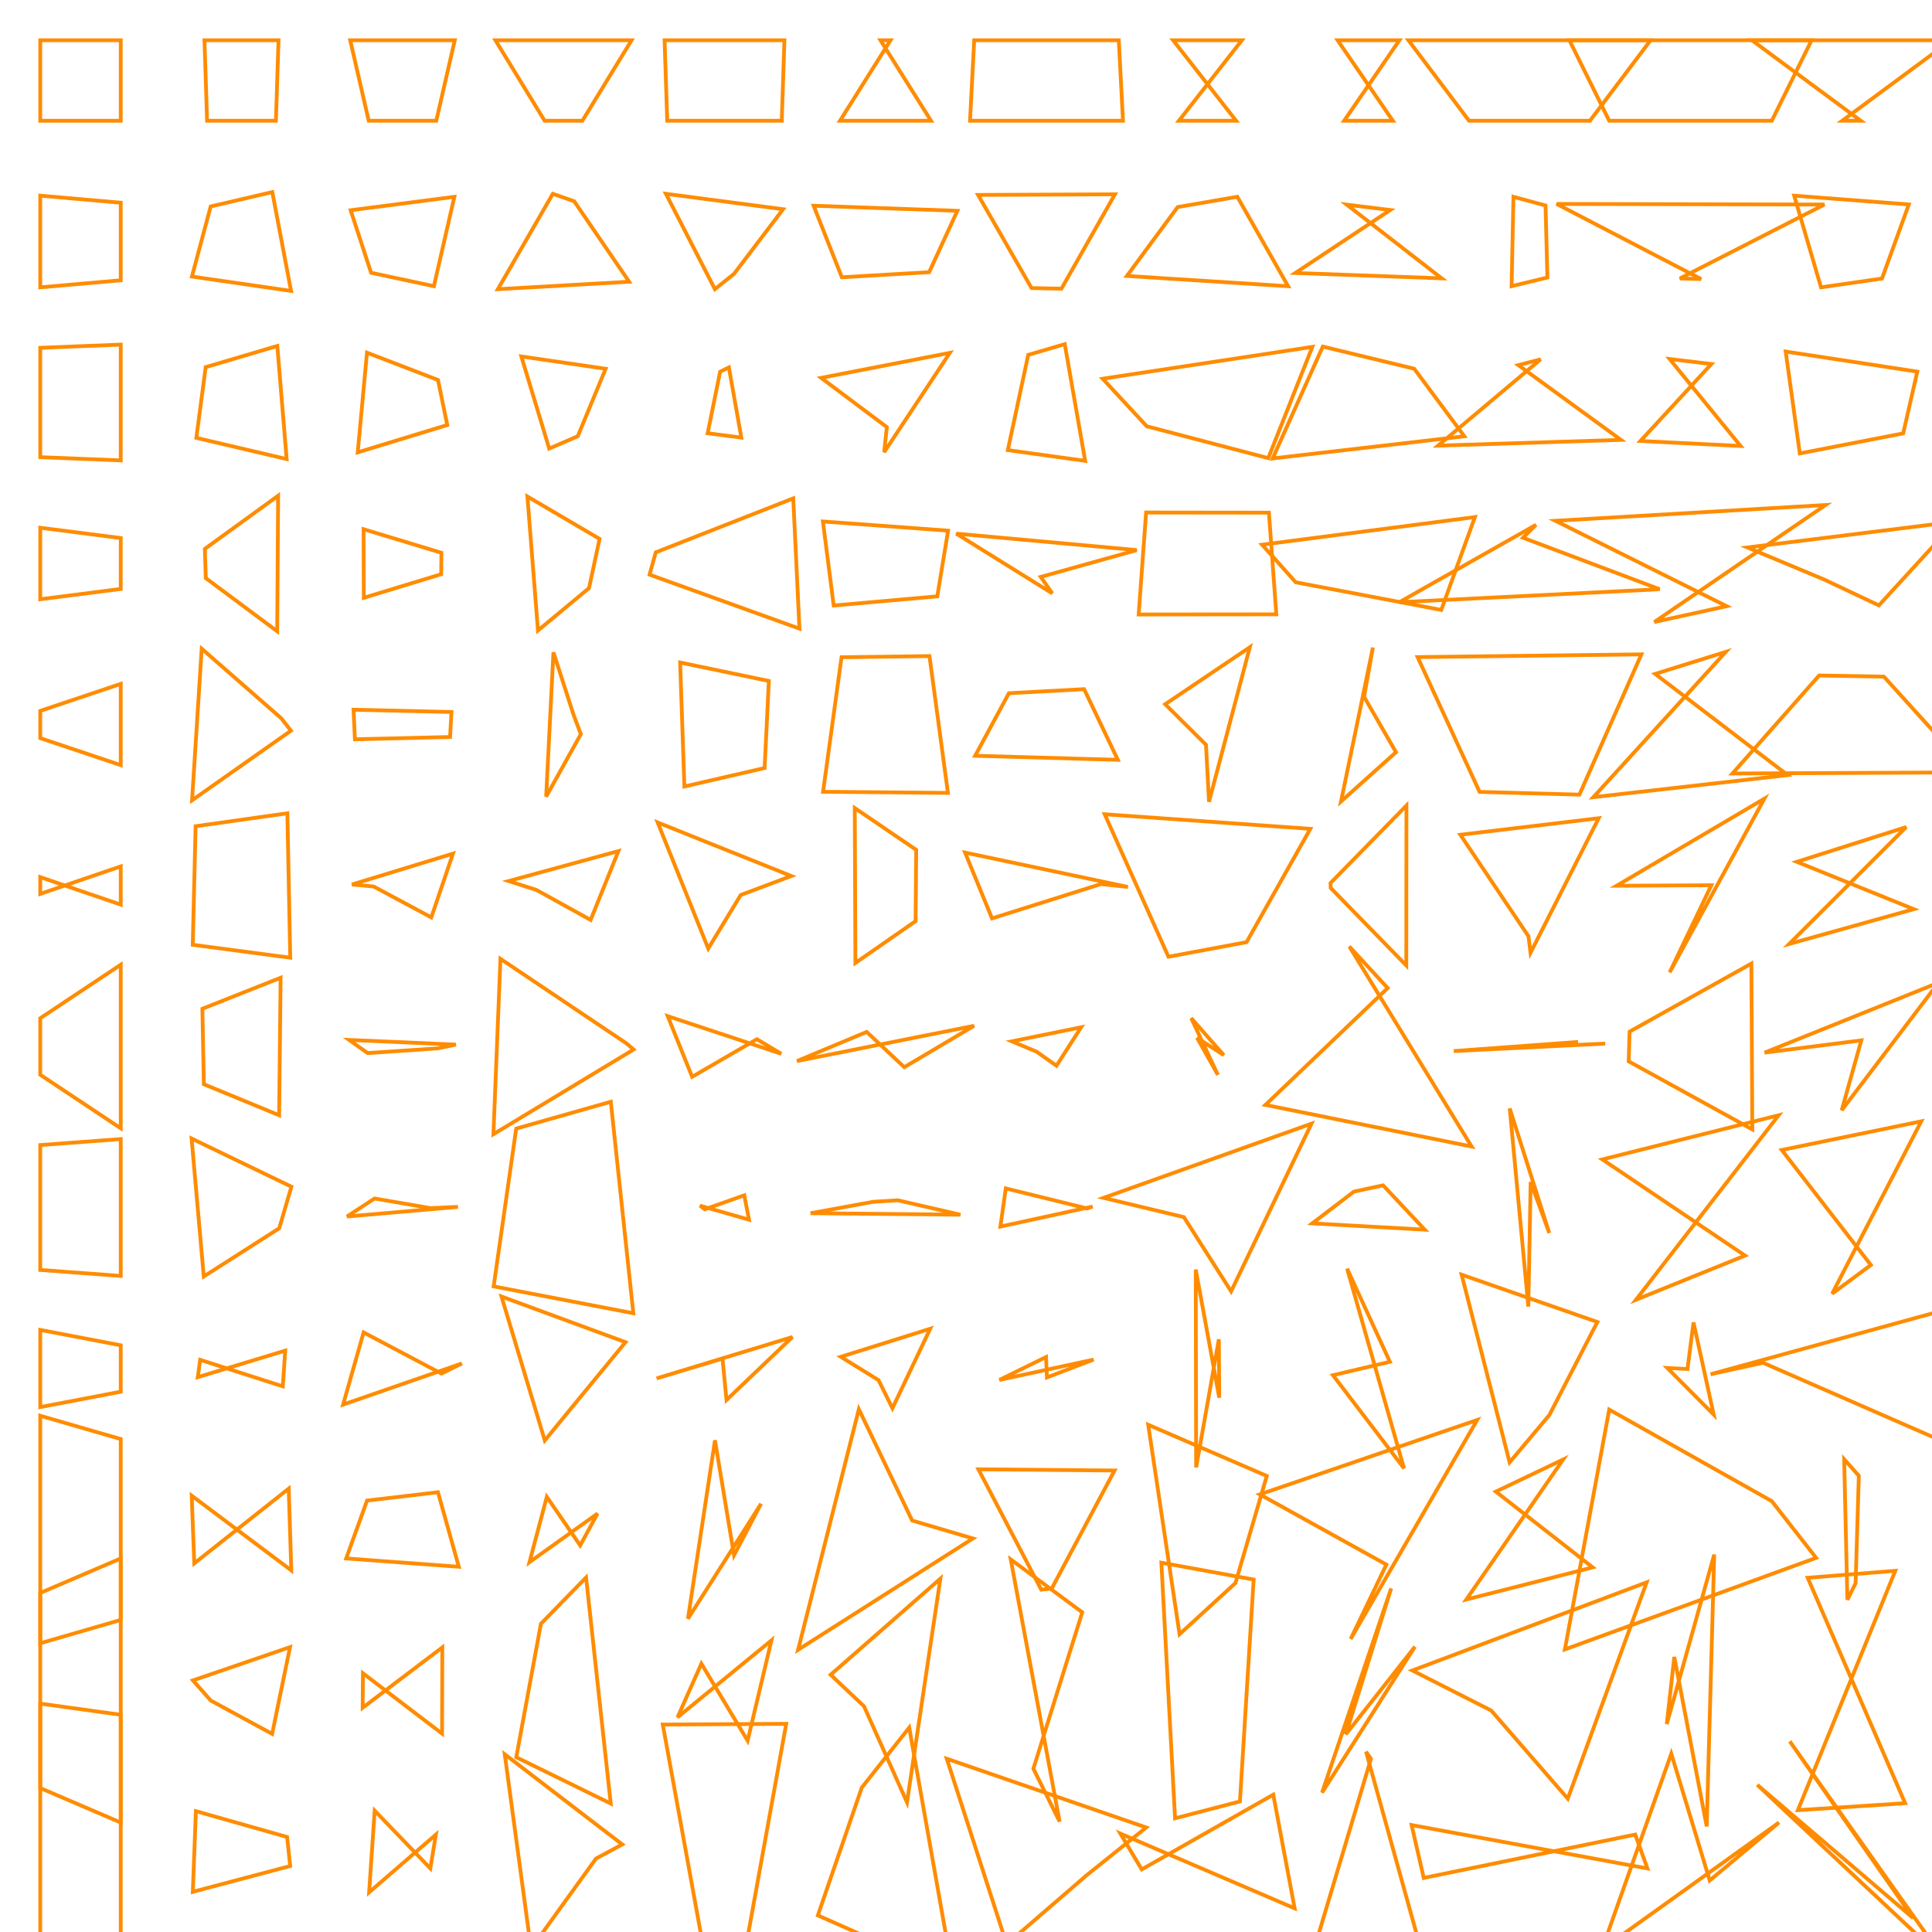 <?xml version="1.0" encoding="UTF-8"?>
<svg xmlns="http://www.w3.org/2000/svg" id="RSSicon" viewBox="0 0 512 512" width="512" height="512">
  <defs>
    <style type="text/css">
      svg {
        background: black;
        margin: calc(50vh - 256px) auto 0;
      }
      
      polygon {stroke: darkorange; fill: none;}
    </style>
  </defs>
  <polygon points="10.667 10.667 32 10.667 32 32 10.667 32"/><polygon points="54.188 10.667 73.812 10.667 73.122 32 54.878 32"/><polygon points="92.813 10.667 120.521 10.667 115.618 32 97.715 32"/><polygon points="131.295 10.667 167.371 10.667 154.336 32 144.33 32"/><polygon points="176.12 10.667 207.88 10.667 207.176 32 176.824 32"/><polygon points="235.999 10.667 233.334 10.667 246.725 32 222.609 32"/><polygon points="258.176 10.667 296.491 10.667 297.601 32 257.066 32"/><polygon points="310.885 10.667 329.115 10.667 312.417 32 327.583 32"/><polygon points="370.854 10.667 354.479 10.667 369.12 32 356.213 32"/><polygon points="373.242 10.667 437.424 10.667 421.355 32 389.311 32"/><polygon points="415.906 10.667 480.094 10.667 469.543 32 426.457 32"/><polygon points="464.268 10.667 517.065 10.667 488.21 32 493.124 32"/><polygon points="10.667 51.854 32 53.722 32 74.278 10.667 76.146"/><polygon points="55.834 54.708 72.166 50.904 77.133 77.096 50.867 73.292"/><polygon points="92.921 55.715 120.412 52.156 114.989 75.844 98.345 72.285"/><polygon points="146.501 51.364 152.166 53.341 166.722 74.659 131.944 76.636"/><polygon points="176.482 51.365 207.518 55.447 194.546 72.553 189.454 76.635"/><polygon points="215.621 54.523 253.713 55.869 246.235 72.131 223.099 73.477"/><polygon points="259.199 51.658 295.467 51.495 281.291 76.505 273.376 76.342"/><polygon points="312.091 54.874 327.909 52.147 341.365 75.853 298.635 73.126"/><polygon points="368.431 55.658 356.902 54.237 382.061 73.763 343.273 72.342"/><polygon points="401.085 52.164 409.581 54.455 410.08 73.545 400.587 75.836"/><polygon points="412.517 54.043 483.483 54.206 445.182 73.794 450.818 73.957"/><polygon points="505.857 54.184 475.477 51.856 482.589 76.144 498.744 73.816"/><polygon points="10.667 92.175 32 91.322 32 122.011 10.667 121.158"/><polygon points="54.51 97.293 73.49 91.679 75.968 121.654 52.032 116.04"/><polygon points="97.256 93.461 116.077 100.699 118.529 112.635 94.804 119.873"/><polygon points="138.161 94.462 160.506 97.733 153.119 115.6 145.547 118.872"/><polygon points="190.839 98.517 193.161 97.365 196.46 115.968 187.54 114.816"/><polygon points="217.613 100.139 251.72 93.507 234.314 119.827 235.019 113.194"/><polygon points="272.493 94.046 282.174 91.205 287.58 122.129 267.087 119.288"/><polygon points="292.212 100.364 347.788 91.924 336.097 121.409 303.903 112.969"/><polygon points="350.555 91.846 374.779 97.717 388.062 115.616 337.271 121.488"/><polygon points="408.286 95.234 402.38 96.763 429.565 116.57 381.101 118.1"/><polygon points="442.466 95.146 453.534 96.47 434.734 116.863 461.266 118.187"/><polygon points="473.229 93.17 508.104 98.487 504.367 114.847 476.967 120.164"/><polygon points="10.667 139.86 32 142.589 32 156.077 10.667 158.806"/><polygon points="54.29 145.457 73.71 131.37 73.463 167.297 54.537 153.21"/><polygon points="96.352 140.247 116.981 146.496 116.922 152.171 96.412 158.42"/><polygon points="139.769 131.582 158.897 142.815 156.097 155.851 142.57 167.084"/><polygon points="173.784 146.378 210.216 132.072 211.863 166.595 172.137 152.289"/><polygon points="218.079 138.197 251.254 140.632 248.393 158.034 220.94 160.469"/><polygon points="253.42 141.419 301.247 145.781 275.811 152.886 278.856 157.248"/><polygon points="303.726 135.821 336.274 135.859 338.241 162.808 301.759 162.846"/><polygon points="334.462 144.351 390.871 137.028 381.95 161.639 343.384 154.315"/><polygon points="407.05 139.077 403.617 142.515 439.821 156.151 370.845 159.59"/><polygon points="412.205 138.017 483.795 133.833 438.422 164.834 457.578 160.65"/><polygon points="463.085 145.088 518.249 138.233 497.923 160.434 483.411 153.579"/><polygon points="10.667 188.391 32 181.231 32 202.769 10.667 195.609"/><polygon points="53.454 171.915 74.546 190.36 77.103 193.64 50.897 212.085"/><polygon points="93.686 188.081 119.647 188.687 119.273 195.313 94.06 195.919"/><polygon points="146.666 172.883 152.001 189.442 153.931 194.558 144.736 211.117"/><polygon points="180.244 175.571 203.756 180.467 202.631 203.533 181.369 208.429"/><polygon points="223.014 174.173 246.319 173.872 251.211 210.128 218.123 209.827"/><polygon points="267.362 183.713 287.305 182.637 296.236 201.363 258.431 200.287"/><polygon points="308.782 186.629 331.218 171.515 320.401 212.485 319.599 197.371"/><polygon points="361.498 184.661 363.835 171.599 355.382 212.401 369.951 199.339"/><polygon points="375.68 174.139 434.986 173.414 418.562 210.586 392.105 209.861"/><polygon points="457.368 172.744 438.632 178.596 473.745 205.404 422.255 211.256"/><polygon points="482.083 179.012 499.25 179.317 522.219 204.683 459.115 204.988"/><polygon points="10.667 236.886 32 229.601 32 239.733 10.667 232.447"/><polygon points="51.842 218.956 76.158 215.531 76.918 253.802 51.082 250.378"/><polygon points="93.289 234.398 120.045 226.216 114.302 243.118 99.032 234.935"/><polygon points="134.782 233.494 163.884 225.545 156.523 243.789 142.143 235.839"/><polygon points="174.29 217.967 209.71 232.153 196.307 237.18 187.693 251.366"/><polygon points="226.526 214.142 242.807 225.223 242.64 244.11 226.693 255.191"/><polygon points="255.754 225.946 298.913 235.054 291.767 234.279 262.9 243.387"/><polygon points="292.756 215.788 347.244 219.653 330.352 249.68 309.648 253.545"/><polygon points="372.723 213.473 352.61 234.007 352.653 235.326 372.681 255.86"/><polygon points="387.002 221.214 423.664 216.836 405.604 252.497 405.063 248.12"/><polygon points="428.42 234.733 467.58 211.649 442.477 257.684 453.523 234.6"/><polygon points="476.17 228.395 505.163 219.177 474.154 250.156 507.179 240.939"/><polygon points="10.667 269.845 32 255.654 32 299.013 10.667 284.822"/><polygon points="53.633 267.334 74.367 259.114 73.976 295.553 54.024 287.332"/><polygon points="97.414 279.072 115.919 277.834 120.814 276.832 92.52 275.594"/><polygon points="132.624 254.095 166.042 276.529 167.907 278.138 130.76 300.571"/><polygon points="176.954 269.295 207.046 279.266 200.574 275.4 183.426 285.371"/><polygon points="211.19 281.195 258.143 271.85 239.647 282.817 229.686 273.472"/><polygon points="274.687 278.701 279.979 282.43 286.512 272.237 268.155 275.966"/><polygon points="315.68 269.803 324.32 279.625 317.243 275.042 322.757 284.864"/><polygon points="367.754 261.851 357.58 250.821 389.993 303.845 335.34 292.815"/><polygon points="385.262 278.544 425.405 276.563 392.469 278.103 418.198 276.123"/><polygon points="431.863 273.392 464.137 255.354 464.381 299.312 431.619 281.274"/><polygon points="467.644 278.956 513.689 260.43 488.068 294.237 493.265 275.711"/><polygon points="10.667 303.453 32 301.867 32 338.133 10.667 336.547"/><polygon points="50.771 301.72 77.229 314.49 73.996 325.51 54.004 338.28"/><polygon points="91.965 322.383 121.369 319.836 114.075 320.164 99.258 317.617"/><polygon points="136.802 299.093 161.865 291.973 167.841 348.027 130.826 340.907"/><polygon points="186.759 320.482 197.241 316.765 198.496 323.235 185.504 319.518"/><polygon points="231.423 318.489 237.911 318.089 254.517 321.911 214.816 321.511"/><polygon points="266.548 314.944 288.118 320.257 289.552 319.743 265.115 325.056"/><polygon points="292.446 317.45 347.554 297.781 326.259 342.219 313.741 322.55"/><polygon points="347.767 324.209 377.566 325.871 366.536 314.129 358.797 315.791"/><polygon points="400.095 293.747 410.572 326.756 405.642 313.244 405.025 346.253"/><polygon points="424.637 307.257 471.363 295.552 433.545 344.448 462.455 332.743"/><polygon points="509.151 297.161 472.182 304.758 495.797 335.242 485.536 342.839"/><polygon points="10.667 352.442 32 356.516 32 368.818 10.667 372.891"/><polygon points="52.417 364.96 75.583 357.934 74.947 367.4 53.053 360.374"/><polygon points="90.926 372.227 122.407 361.326 116.975 364.007 96.359 353.106"/><polygon points="132.899 343.594 165.767 355.696 154.295 369.637 144.372 381.74"/><polygon points="191.465 360.042 192.535 371.012 210.002 354.322 173.998 365.291"/><polygon points="232.829 365.763 236.505 373.202 246.517 352.131 222.817 359.57"/><polygon points="277.209 359.633 277.458 365.028 289.819 360.306 264.848 365.7"/><polygon points="316.886 336.452 323.114 370.41 323.009 354.923 316.991 388.881"/><polygon points="356.999 336.201 368.335 360.889 353.256 364.445 372.078 389.132"/><polygon points="387.348 337.802 423.319 350.348 410.603 374.986 400.064 387.532"/><polygon points="448.797 350.454 447.203 362.806 441.854 362.527 454.146 374.879"/><polygon points="453.319 364.191 528.014 343.681 514.126 381.653 467.207 361.142"/><polygon points="10.667 375.189 32 381.366 32 429.3 10.667 435.477"/><polygon points="51.487 414.299 76.513 394.497 77.199 416.169 50.801 396.367"/><polygon points="97.272 397.668 116.062 395.456 121.59 415.211 91.744 412.998"/><polygon points="144.915 396.681 153.751 409.556 158.346 401.111 140.321 413.985"/><polygon points="189.477 381.694 194.523 412.16 201.684 398.507 182.316 428.972"/><polygon points="227.603 373.456 241.731 402.958 257.83 407.708 211.503 437.21"/><polygon points="259.299 389.386 295.368 389.701 278.724 420.965 275.943 421.28"/><polygon points="304.288 377.578 335.712 391.146 327.406 419.521 312.594 433.088"/><polygon points="333.867 396.032 391.467 376.308 357.931 434.359 367.402 414.635"/><polygon points="414.246 386.784 396.421 395.295 422.078 415.372 388.589 423.883"/><polygon points="426.462 373.559 469.538 397.819 481.288 412.848 414.712 437.108"/><polygon points="492.611 391.098 488.722 386.716 489.579 423.951 491.754 419.569"/><polygon points="10.667 422.146 32 413.002 32 482.998 10.667 473.854"/><polygon points="55.874 450.676 72.126 459.497 76.86 436.503 51.14 445.324"/><polygon points="96.183 443.432 117.15 459.422 117.222 436.578 96.111 452.568"/><polygon points="143.349 430.31 155.317 418.043 161.848 477.957 136.819 465.69"/><polygon points="179.553 455.104 204.447 434.704 198.128 461.296 185.872 440.896"/><polygon points="220.127 443.824 249.206 418.363 240.363 477.637 228.97 452.176"/><polygon points="267.857 413.261 286.81 427.283 273.857 468.717 280.809 482.739"/><polygon points="307.771 414.128 332.229 418.602 328.595 477.398 311.405 481.872"/><polygon points="368.675 420.938 356.658 459.612 374.975 436.388 350.359 475.062"/><polygon points="374.285 442.696 436.382 419.333 415.483 476.667 395.184 453.304"/><polygon points="454.287 411.985 441.713 456.901 443.705 439.099 452.295 484.015"/><polygon points="502.274 416.284 479.059 418.129 504.878 477.871 476.456 479.716"/><polygon points="10.667 451.475 32 454.433 32 526.9 10.667 529.858"/><polygon points="51.097 501.354 76.903 494.512 76.084 486.822 51.916 479.979"/><polygon points="97.82 501.485 115.514 486.189 114.039 495.144 99.295 479.848"/><polygon points="133.762 464.904 164.905 488.793 157.943 492.541 140.723 516.429"/><polygon points="175.644 457.029 208.356 456.83 196.108 524.504 187.892 524.304"/><polygon points="228.379 473.734 240.954 457.823 252.593 523.511 216.74 507.599"/><polygon points="250.91 466.083 303.757 484.305 287.888 497.029 266.779 515.25"/><polygon points="302.57 495.417 337.43 475.602 343.097 505.731 296.903 485.916"/><polygon points="363.314 466.115 362.019 464.234 376.686 517.099 348.648 515.219"/><polygon points="374.084 483.661 436.583 495.155 433.357 486.179 377.31 497.672"/><polygon points="442.909 464.746 453.091 498.349 471.457 482.984 424.543 516.587"/><polygon points="507.027 508.335 474.307 461.467 515.641 519.866 465.692 472.998"/>
</svg>
